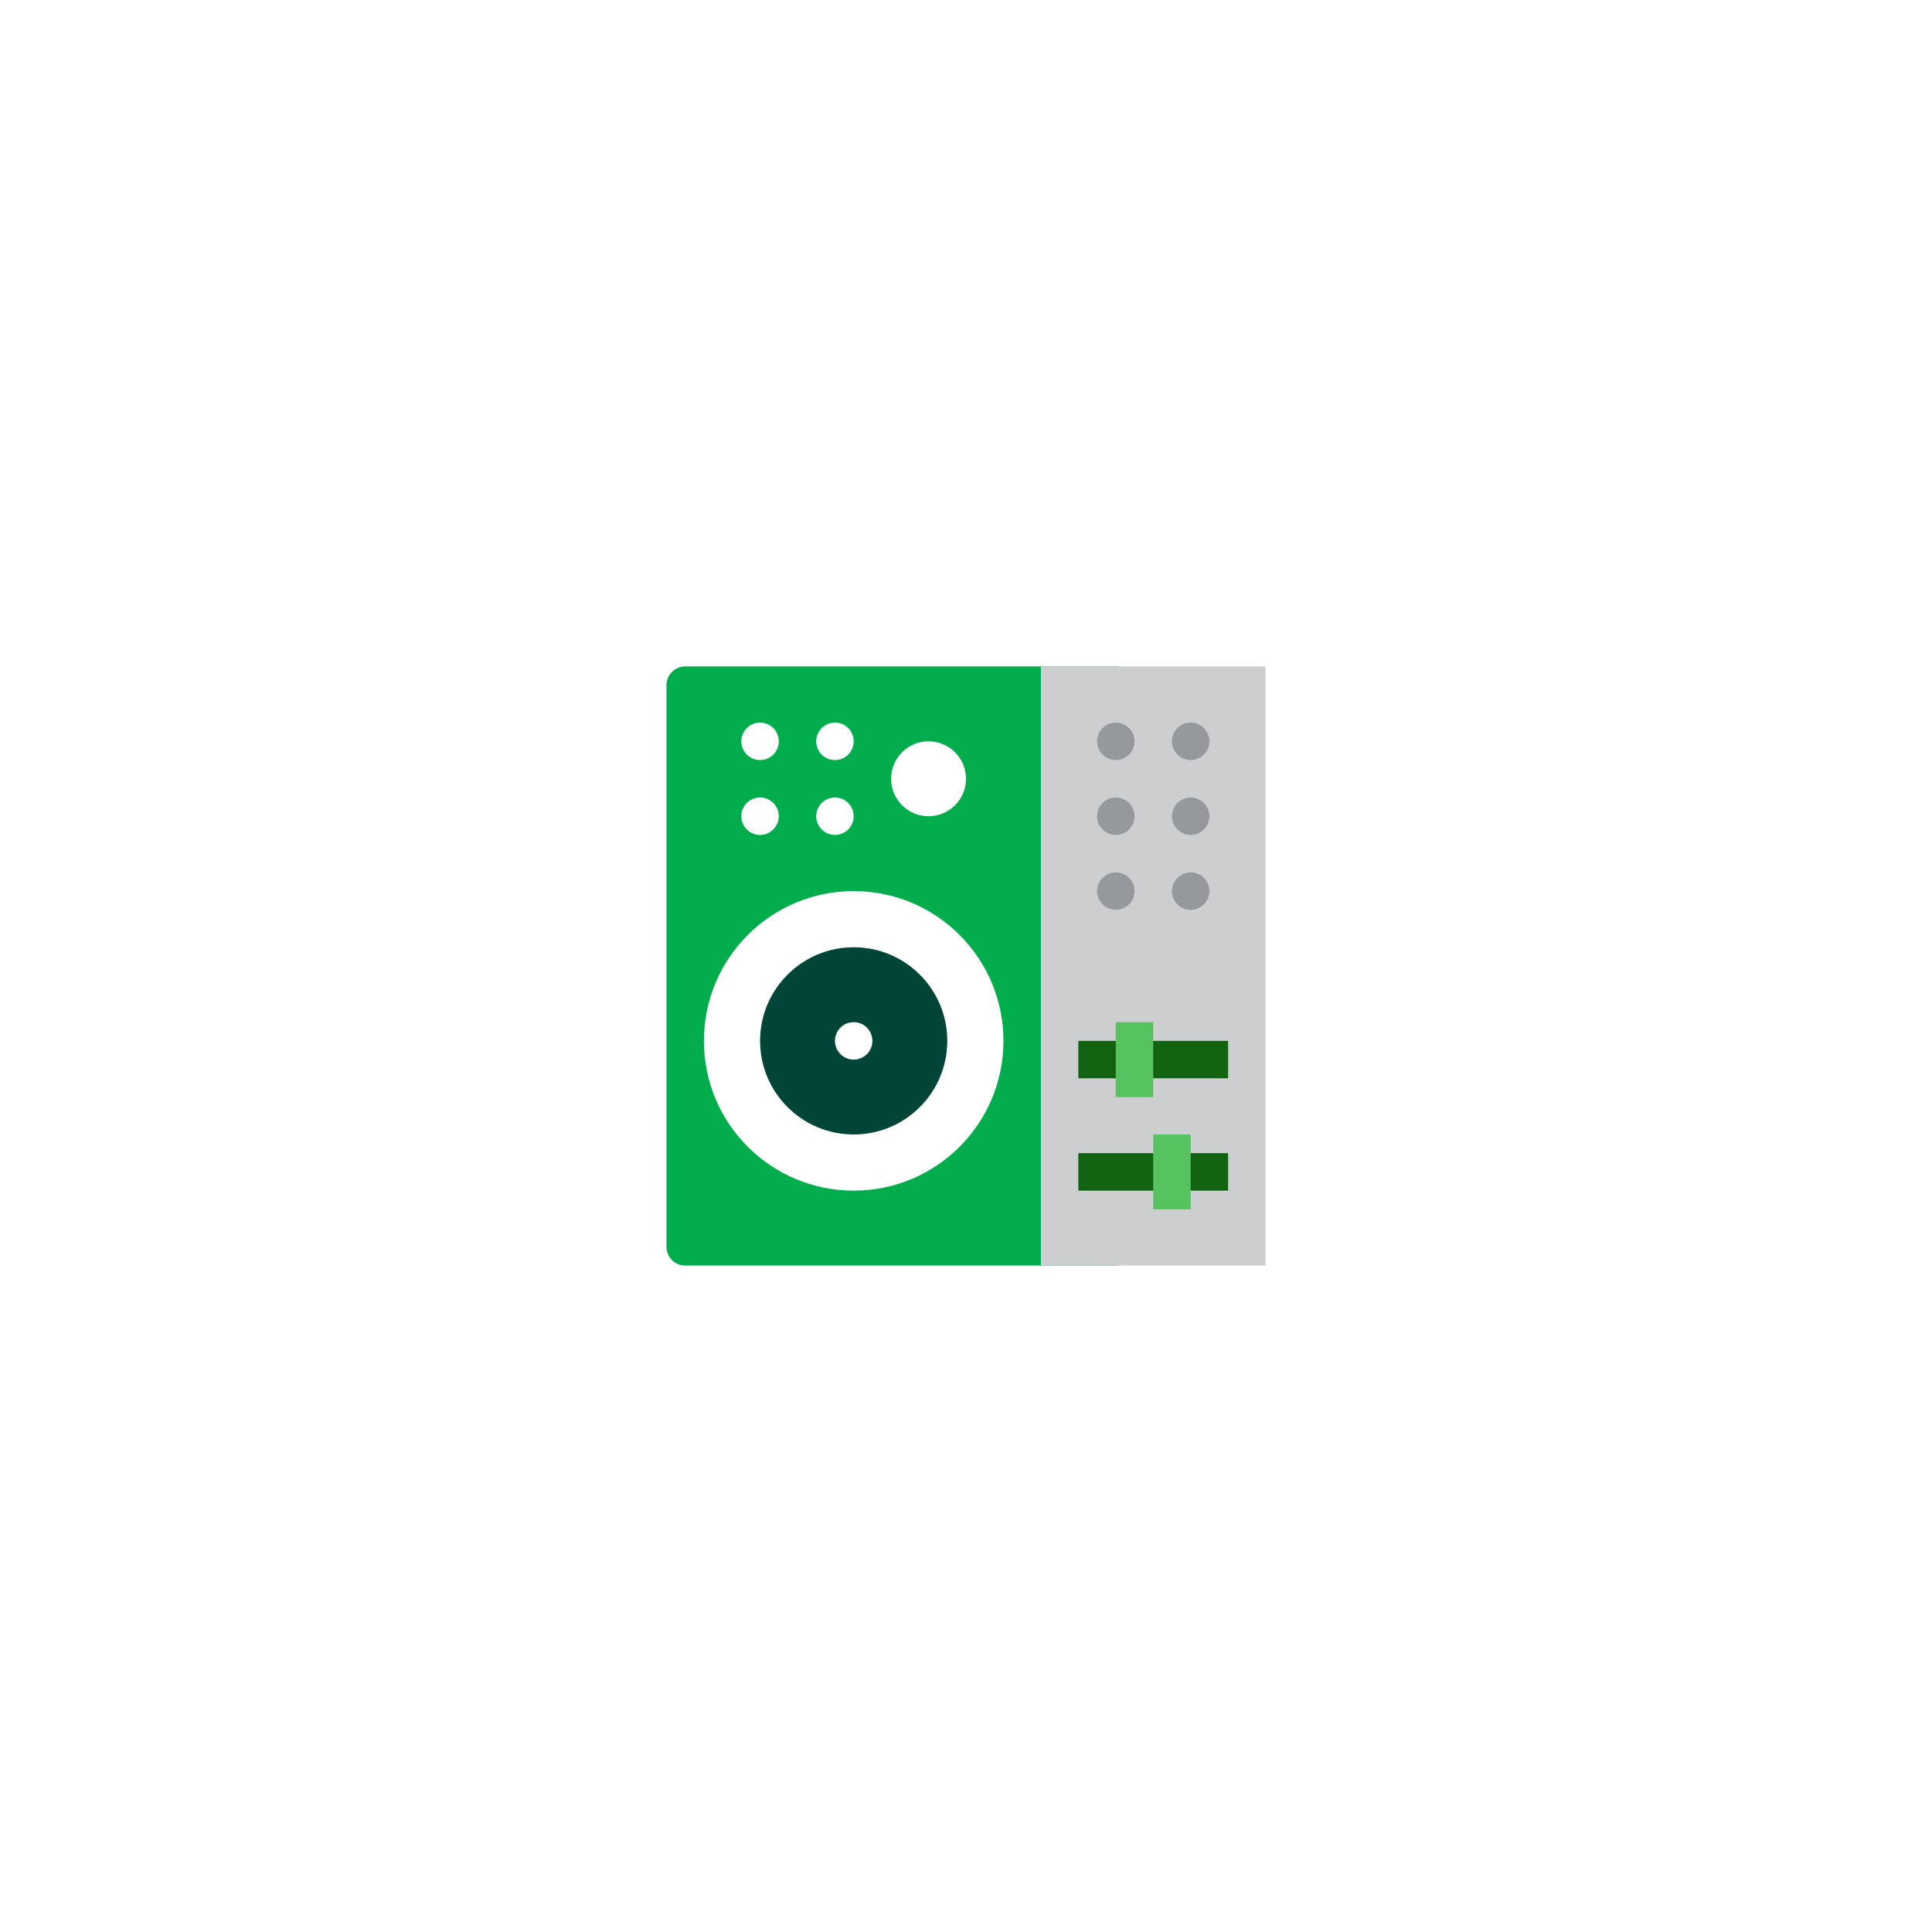 <svg width="86" height="86" viewBox="0 0 86 86" fill="none" xmlns="http://www.w3.org/2000/svg">
<g filter="url(#filter0_dd_2060_16499)">
<rect x="18" y="10" width="50" height="50" rx="17" fill="white"/>
<path d="M49.667 21.666H30.5C30.04 21.666 29.667 22.039 29.667 22.499V47.499C29.667 47.96 30.04 48.333 30.5 48.333H49.667C50.127 48.333 50.5 47.96 50.5 47.499V22.499C50.5 22.039 50.127 21.666 49.667 21.666Z" fill="#01AC4C"/>
<path d="M46.334 21.666H56.334V48.333H46.334V21.666Z" fill="#CDCED0"/>
<path d="M38.001 44.999C41.682 44.999 44.667 42.015 44.667 38.333C44.667 34.651 41.682 31.666 38.001 31.666C34.319 31.666 31.334 34.651 31.334 38.333C31.334 42.015 34.319 44.999 38.001 44.999Z" fill="white"/>
<path d="M38.001 42.499C40.302 42.499 42.167 40.634 42.167 38.333C42.167 36.032 40.302 34.166 38.001 34.166C35.7 34.166 33.834 36.032 33.834 38.333C33.834 40.634 35.7 42.499 38.001 42.499Z" fill="#004537"/>
<path d="M38 39.167C38.461 39.167 38.834 38.794 38.834 38.333C38.834 37.873 38.461 37.5 38 37.5C37.54 37.5 37.167 37.873 37.167 38.333C37.167 38.794 37.54 39.167 38 39.167Z" fill="white"/>
<path d="M54.667 38.332H48V39.999H54.667V38.332Z" fill="#116311"/>
<path d="M54.667 43.332H48V44.999H54.667V43.332Z" fill="#116311"/>
<path d="M51.334 37.5H49.667V40.833H51.334V37.5Z" fill="#57C35E"/>
<path d="M53.001 42.5H51.334V45.833H53.001V42.5Z" fill="#57C35E"/>
<path d="M33.833 24.166C33.373 24.166 33 24.539 33 24.999C33 25.459 33.373 25.833 33.833 25.833C34.293 25.833 34.667 25.459 34.667 24.999C34.667 24.539 34.293 24.166 33.833 24.166ZM37.167 24.166C36.707 24.166 36.333 24.539 36.333 24.999C36.333 25.459 36.707 25.833 37.167 25.833C37.627 25.833 38 25.459 38 24.999C38 24.539 37.627 24.166 37.167 24.166ZM37.167 27.499C36.707 27.499 36.333 27.872 36.333 28.333C36.333 28.793 36.707 29.166 37.167 29.166C37.627 29.166 38 28.793 38 28.333C38 27.872 37.627 27.499 37.167 27.499ZM33.833 27.499C33.373 27.499 33 27.872 33 28.333C33 28.793 33.373 29.166 33.833 29.166C34.293 29.166 34.667 28.793 34.667 28.333C34.667 27.872 34.293 27.499 33.833 27.499ZM41.333 24.999C40.413 24.999 39.667 25.745 39.667 26.666C39.667 27.587 40.413 28.333 41.333 28.333C42.254 28.333 43 27.587 43 26.666C43 25.745 42.254 24.999 41.333 24.999Z" fill="white"/>
<path d="M53.834 24.999C53.834 25.459 53.461 25.833 53.001 25.833C52.541 25.833 52.167 25.459 52.167 24.999C52.167 24.539 52.541 24.166 53.001 24.166C53.461 24.166 53.834 24.539 53.834 24.999Z" fill="#95989D"/>
<path d="M48.834 24.999C48.834 24.539 49.207 24.166 49.667 24.166C50.127 24.166 50.501 24.539 50.501 24.999C50.501 25.459 50.127 25.833 49.667 25.833C49.207 25.833 48.834 25.459 48.834 24.999Z" fill="#95989D"/>
<path d="M53.001 27.499C53.173 27.499 53.334 27.552 53.467 27.641C53.688 27.791 53.834 28.045 53.834 28.333C53.834 28.735 53.548 29.071 53.169 29.149C53.114 29.16 53.058 29.166 53.001 29.166C52.943 29.166 52.887 29.16 52.833 29.148C52.453 29.071 52.167 28.735 52.167 28.332C52.167 28.045 52.313 27.791 52.535 27.641C52.668 27.552 52.828 27.499 53.001 27.499Z" fill="#95989D"/>
<path d="M52.167 31.666C52.167 31.206 52.541 30.833 53.001 30.833C53.461 30.833 53.834 31.206 53.834 31.666C53.834 32.126 53.461 32.499 53.001 32.499C52.541 32.499 52.167 32.126 52.167 31.666Z" fill="#95989D"/>
<path d="M48.834 31.666C48.834 31.206 49.207 30.833 49.667 30.833C50.127 30.833 50.501 31.206 50.501 31.666C50.501 32.126 50.127 32.499 49.667 32.499C49.207 32.499 48.834 32.126 48.834 31.666Z" fill="#95989D"/>
<path d="M49.667 27.499C49.84 27.499 50 27.552 50.133 27.641C50.355 27.791 50.501 28.045 50.501 28.333C50.501 28.735 50.215 29.071 49.835 29.149C49.781 29.16 49.725 29.166 49.667 29.166C49.61 29.166 49.554 29.16 49.499 29.148C49.12 29.071 48.834 28.735 48.834 28.332C48.834 28.045 48.98 27.791 49.202 27.641C49.334 27.552 49.495 27.499 49.667 27.499Z" fill="#95989D"/>
</g>
<defs>
<filter id="filter0_dd_2060_16499" x="0" y="0" width="86" height="86" filterUnits="userSpaceOnUse" color-interpolation-filters="sRGB">
<feFlood flood-opacity="0" result="BackgroundImageFix"/>
<feColorMatrix in="SourceAlpha" type="matrix" values="0 0 0 0 0 0 0 0 0 0 0 0 0 0 0 0 0 0 127 0" result="hardAlpha"/>
<feOffset/>
<feGaussianBlur stdDeviation="0.5"/>
<feColorMatrix type="matrix" values="0 0 0 0 0.004 0 0 0 0 0.616 0 0 0 0 0.271 0 0 0 0.8 0"/>
<feBlend mode="normal" in2="BackgroundImageFix" result="effect1_dropShadow_2060_16499"/>
<feColorMatrix in="SourceAlpha" type="matrix" values="0 0 0 0 0 0 0 0 0 0 0 0 0 0 0 0 0 0 127 0" result="hardAlpha"/>
<feMorphology radius="6" operator="erode" in="SourceAlpha" result="effect2_dropShadow_2060_16499"/>
<feOffset dy="8"/>
<feGaussianBlur stdDeviation="12"/>
<feColorMatrix type="matrix" values="0 0 0 0 0 0 0 0 0 0 0 0 0 0 0 0 0 0 0.16 0"/>
<feBlend mode="normal" in2="effect1_dropShadow_2060_16499" result="effect2_dropShadow_2060_16499"/>
<feBlend mode="normal" in="SourceGraphic" in2="effect2_dropShadow_2060_16499" result="shape"/>
</filter>
</defs>
</svg>
